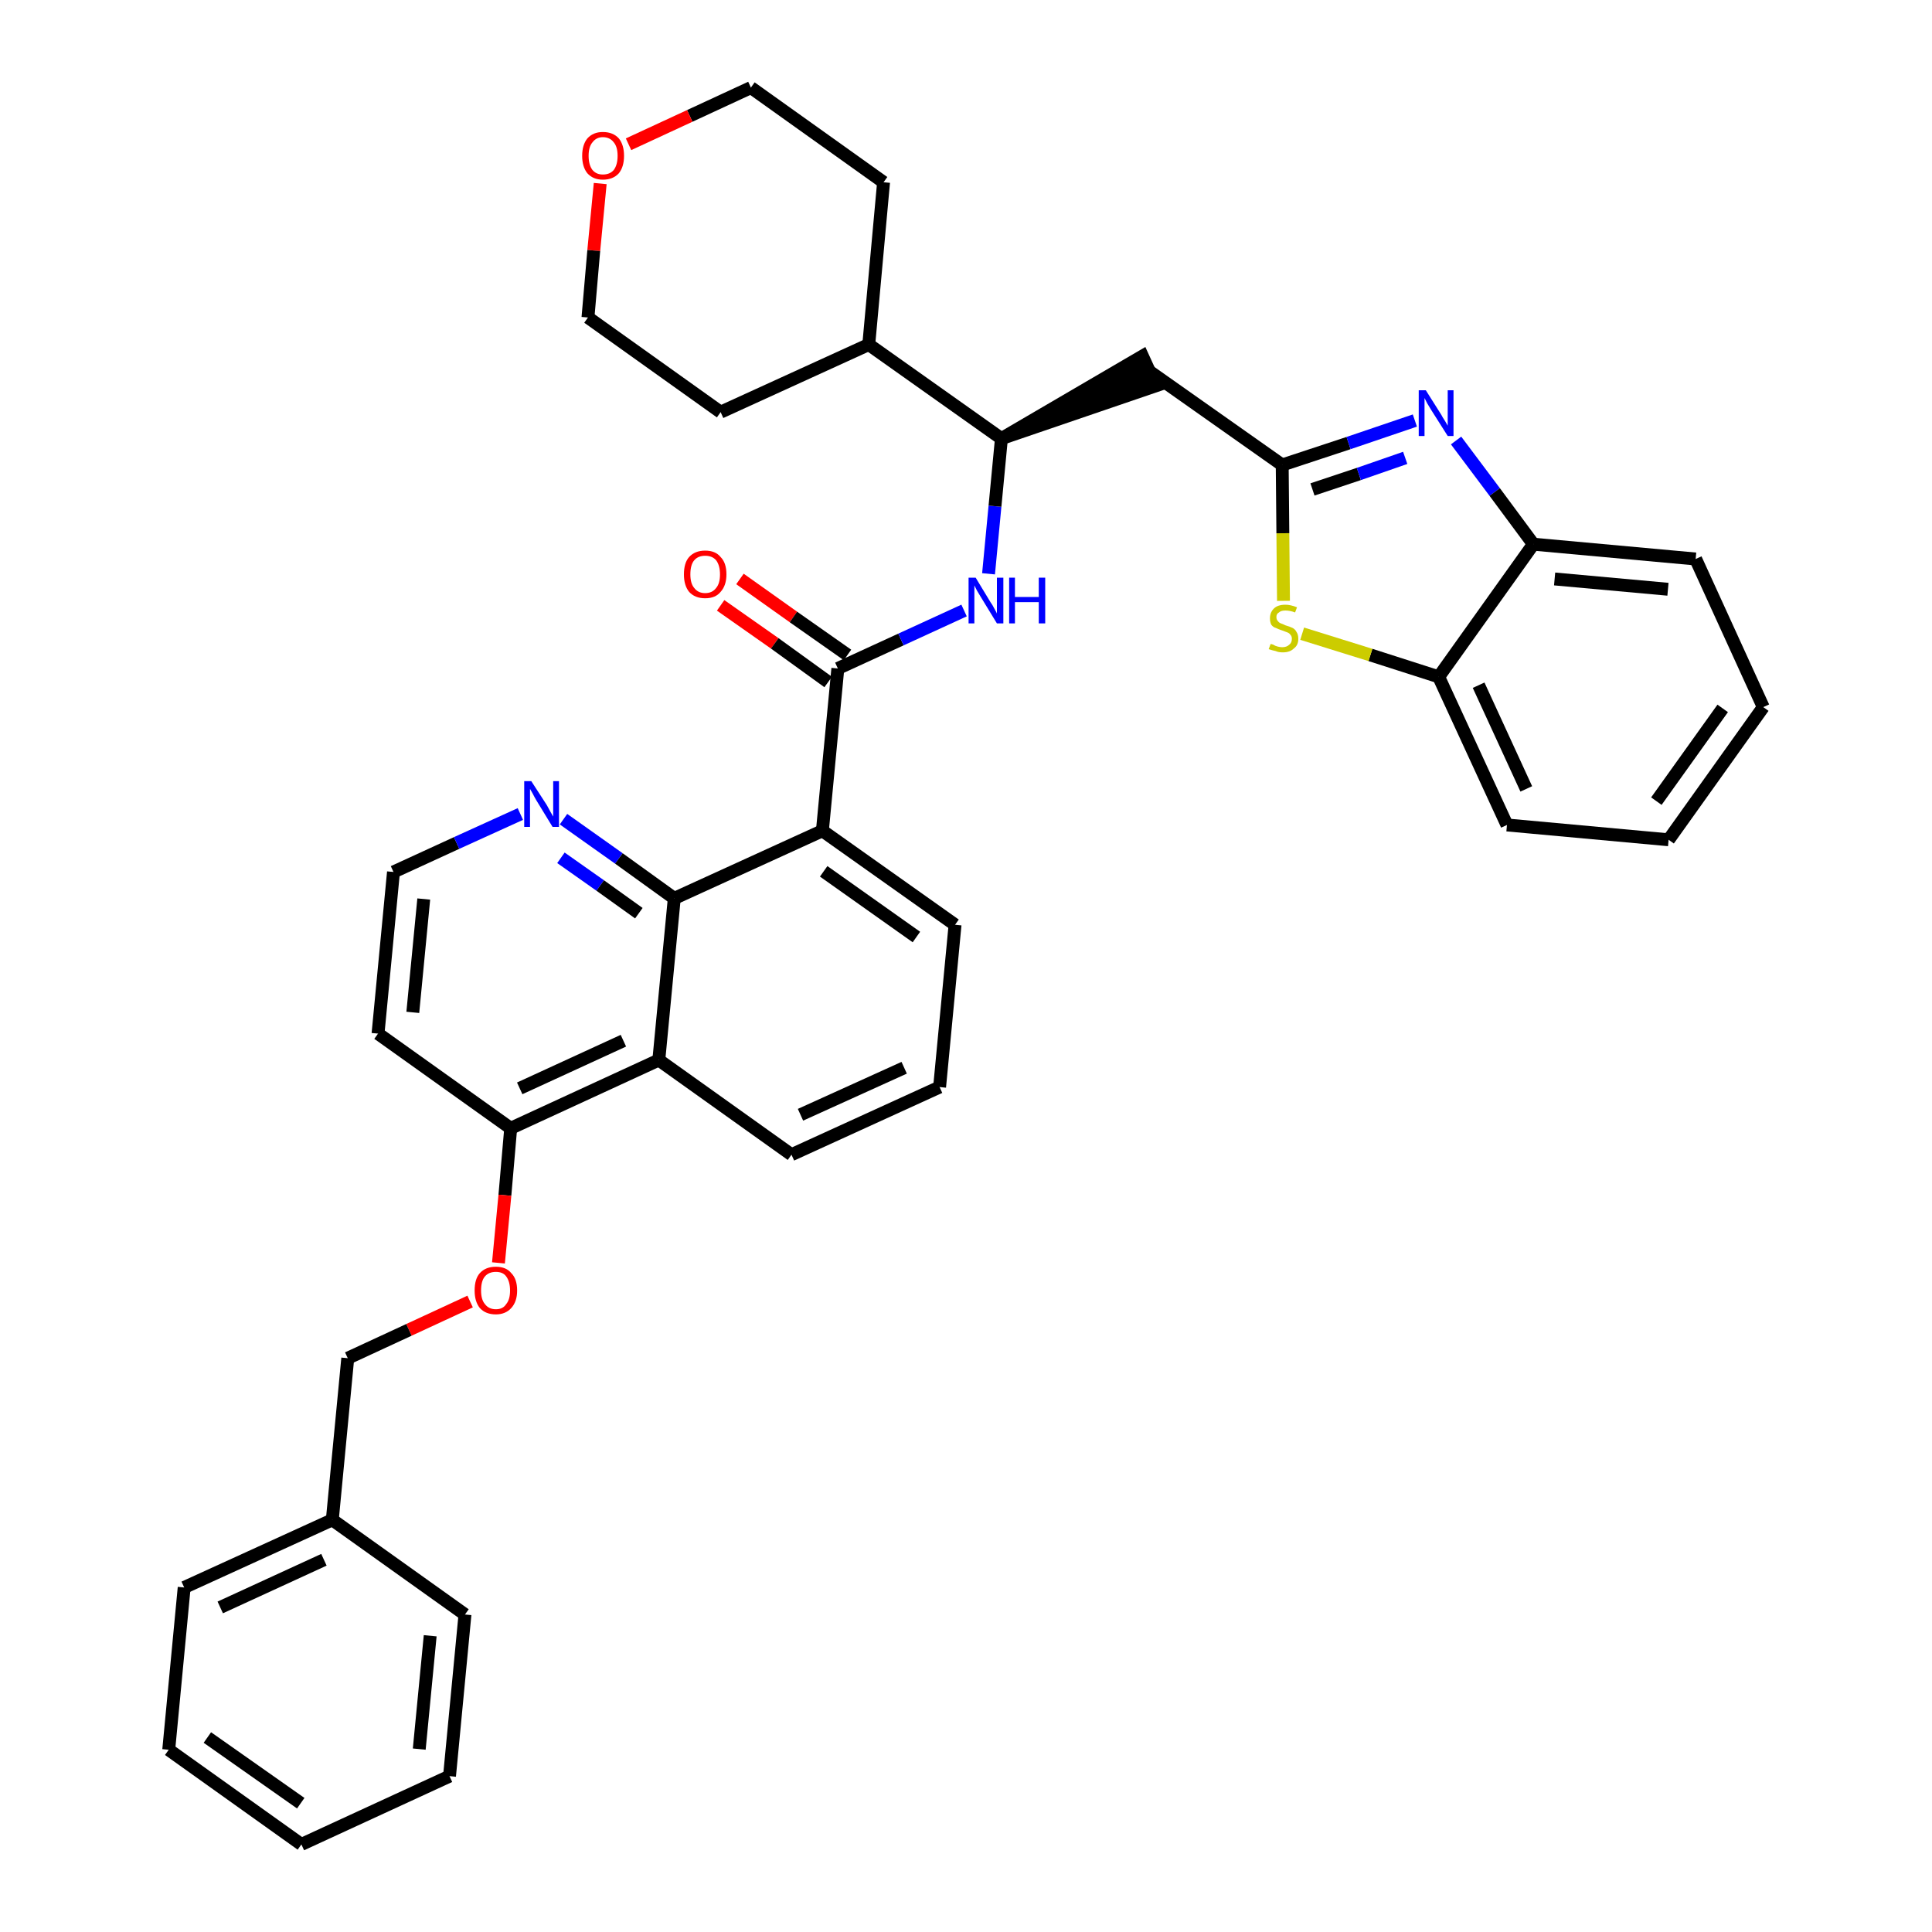 <?xml version='1.0' encoding='iso-8859-1'?>
<svg version='1.1' baseProfile='full'
              xmlns='http://www.w3.org/2000/svg'
                      xmlns:rdkit='http://www.rdkit.org/xml'
                      xmlns:xlink='http://www.w3.org/1999/xlink'
                  xml:space='preserve'
width='300px' height='300px' viewBox='0 0 300 300'>
<!-- END OF HEADER -->
<path class='bond-0 atom-0 atom-1' d='M 111.9,94.0 L 120.3,99.9' style='fill:none;fill-rule:evenodd;stroke:#FF0000;stroke-width:2.0px;stroke-linecap:butt;stroke-linejoin:miter;stroke-opacity:1' />
<path class='bond-0 atom-0 atom-1' d='M 120.3,99.9 L 128.6,105.9' style='fill:none;fill-rule:evenodd;stroke:#000000;stroke-width:2.0px;stroke-linecap:butt;stroke-linejoin:miter;stroke-opacity:1' />
<path class='bond-0 atom-0 atom-1' d='M 114.9,89.9 L 123.2,95.8' style='fill:none;fill-rule:evenodd;stroke:#FF0000;stroke-width:2.0px;stroke-linecap:butt;stroke-linejoin:miter;stroke-opacity:1' />
<path class='bond-0 atom-0 atom-1' d='M 123.2,95.8 L 131.6,101.7' style='fill:none;fill-rule:evenodd;stroke:#000000;stroke-width:2.0px;stroke-linecap:butt;stroke-linejoin:miter;stroke-opacity:1' />
<path class='bond-1 atom-1 atom-2' d='M 130.1,103.8 L 139.9,99.3' style='fill:none;fill-rule:evenodd;stroke:#000000;stroke-width:2.0px;stroke-linecap:butt;stroke-linejoin:miter;stroke-opacity:1' />
<path class='bond-1 atom-1 atom-2' d='M 139.9,99.3 L 149.7,94.8' style='fill:none;fill-rule:evenodd;stroke:#0000FF;stroke-width:2.0px;stroke-linecap:butt;stroke-linejoin:miter;stroke-opacity:1' />
<path class='bond-19 atom-1 atom-20' d='M 130.1,103.8 L 127.7,129.0' style='fill:none;fill-rule:evenodd;stroke:#000000;stroke-width:2.0px;stroke-linecap:butt;stroke-linejoin:miter;stroke-opacity:1' />
<path class='bond-2 atom-2 atom-3' d='M 153.5,89.1 L 154.5,78.6' style='fill:none;fill-rule:evenodd;stroke:#0000FF;stroke-width:2.0px;stroke-linecap:butt;stroke-linejoin:miter;stroke-opacity:1' />
<path class='bond-2 atom-2 atom-3' d='M 154.5,78.6 L 155.5,68.1' style='fill:none;fill-rule:evenodd;stroke:#000000;stroke-width:2.0px;stroke-linecap:butt;stroke-linejoin:miter;stroke-opacity:1' />
<path class='bond-3 atom-3 atom-4' d='M 155.5,68.1 L 179.5,59.9 L 177.4,55.3 Z' style='fill:#000000;fill-rule:evenodd;fill-opacity:1;stroke:#000000;stroke-width:2.0px;stroke-linecap:butt;stroke-linejoin:miter;stroke-opacity:1;' />
<path class='bond-13 atom-3 atom-14' d='M 155.5,68.1 L 134.9,53.5' style='fill:none;fill-rule:evenodd;stroke:#000000;stroke-width:2.0px;stroke-linecap:butt;stroke-linejoin:miter;stroke-opacity:1' />
<path class='bond-4 atom-4 atom-5' d='M 178.4,57.6 L 199.1,72.2' style='fill:none;fill-rule:evenodd;stroke:#000000;stroke-width:2.0px;stroke-linecap:butt;stroke-linejoin:miter;stroke-opacity:1' />
<path class='bond-5 atom-5 atom-6' d='M 199.1,72.2 L 209.4,68.8' style='fill:none;fill-rule:evenodd;stroke:#000000;stroke-width:2.0px;stroke-linecap:butt;stroke-linejoin:miter;stroke-opacity:1' />
<path class='bond-5 atom-5 atom-6' d='M 209.4,68.8 L 219.7,65.3' style='fill:none;fill-rule:evenodd;stroke:#0000FF;stroke-width:2.0px;stroke-linecap:butt;stroke-linejoin:miter;stroke-opacity:1' />
<path class='bond-5 atom-5 atom-6' d='M 203.8,76.0 L 211.0,73.6' style='fill:none;fill-rule:evenodd;stroke:#000000;stroke-width:2.0px;stroke-linecap:butt;stroke-linejoin:miter;stroke-opacity:1' />
<path class='bond-5 atom-5 atom-6' d='M 211.0,73.6 L 218.2,71.1' style='fill:none;fill-rule:evenodd;stroke:#0000FF;stroke-width:2.0px;stroke-linecap:butt;stroke-linejoin:miter;stroke-opacity:1' />
<path class='bond-37 atom-13 atom-5' d='M 199.3,93.3 L 199.2,82.8' style='fill:none;fill-rule:evenodd;stroke:#CCCC00;stroke-width:2.0px;stroke-linecap:butt;stroke-linejoin:miter;stroke-opacity:1' />
<path class='bond-37 atom-13 atom-5' d='M 199.2,82.8 L 199.1,72.2' style='fill:none;fill-rule:evenodd;stroke:#000000;stroke-width:2.0px;stroke-linecap:butt;stroke-linejoin:miter;stroke-opacity:1' />
<path class='bond-6 atom-6 atom-7' d='M 226.1,68.4 L 232.1,76.4' style='fill:none;fill-rule:evenodd;stroke:#0000FF;stroke-width:2.0px;stroke-linecap:butt;stroke-linejoin:miter;stroke-opacity:1' />
<path class='bond-6 atom-6 atom-7' d='M 232.1,76.4 L 238.1,84.5' style='fill:none;fill-rule:evenodd;stroke:#000000;stroke-width:2.0px;stroke-linecap:butt;stroke-linejoin:miter;stroke-opacity:1' />
<path class='bond-7 atom-7 atom-8' d='M 238.1,84.5 L 263.3,86.8' style='fill:none;fill-rule:evenodd;stroke:#000000;stroke-width:2.0px;stroke-linecap:butt;stroke-linejoin:miter;stroke-opacity:1' />
<path class='bond-7 atom-7 atom-8' d='M 241.4,89.9 L 259.0,91.5' style='fill:none;fill-rule:evenodd;stroke:#000000;stroke-width:2.0px;stroke-linecap:butt;stroke-linejoin:miter;stroke-opacity:1' />
<path class='bond-40 atom-12 atom-7' d='M 223.4,105.1 L 238.1,84.5' style='fill:none;fill-rule:evenodd;stroke:#000000;stroke-width:2.0px;stroke-linecap:butt;stroke-linejoin:miter;stroke-opacity:1' />
<path class='bond-8 atom-8 atom-9' d='M 263.3,86.8 L 273.8,109.8' style='fill:none;fill-rule:evenodd;stroke:#000000;stroke-width:2.0px;stroke-linecap:butt;stroke-linejoin:miter;stroke-opacity:1' />
<path class='bond-9 atom-9 atom-10' d='M 273.8,109.8 L 259.1,130.4' style='fill:none;fill-rule:evenodd;stroke:#000000;stroke-width:2.0px;stroke-linecap:butt;stroke-linejoin:miter;stroke-opacity:1' />
<path class='bond-9 atom-9 atom-10' d='M 267.5,110.0 L 257.2,124.4' style='fill:none;fill-rule:evenodd;stroke:#000000;stroke-width:2.0px;stroke-linecap:butt;stroke-linejoin:miter;stroke-opacity:1' />
<path class='bond-10 atom-10 atom-11' d='M 259.1,130.4 L 234.0,128.1' style='fill:none;fill-rule:evenodd;stroke:#000000;stroke-width:2.0px;stroke-linecap:butt;stroke-linejoin:miter;stroke-opacity:1' />
<path class='bond-11 atom-11 atom-12' d='M 234.0,128.1 L 223.4,105.1' style='fill:none;fill-rule:evenodd;stroke:#000000;stroke-width:2.0px;stroke-linecap:butt;stroke-linejoin:miter;stroke-opacity:1' />
<path class='bond-11 atom-11 atom-12' d='M 237.0,122.5 L 229.6,106.4' style='fill:none;fill-rule:evenodd;stroke:#000000;stroke-width:2.0px;stroke-linecap:butt;stroke-linejoin:miter;stroke-opacity:1' />
<path class='bond-12 atom-12 atom-13' d='M 223.4,105.1 L 212.8,101.7' style='fill:none;fill-rule:evenodd;stroke:#000000;stroke-width:2.0px;stroke-linecap:butt;stroke-linejoin:miter;stroke-opacity:1' />
<path class='bond-12 atom-12 atom-13' d='M 212.8,101.7 L 202.2,98.4' style='fill:none;fill-rule:evenodd;stroke:#CCCC00;stroke-width:2.0px;stroke-linecap:butt;stroke-linejoin:miter;stroke-opacity:1' />
<path class='bond-14 atom-14 atom-15' d='M 134.9,53.5 L 137.2,28.3' style='fill:none;fill-rule:evenodd;stroke:#000000;stroke-width:2.0px;stroke-linecap:butt;stroke-linejoin:miter;stroke-opacity:1' />
<path class='bond-38 atom-19 atom-14' d='M 111.9,64.0 L 134.9,53.5' style='fill:none;fill-rule:evenodd;stroke:#000000;stroke-width:2.0px;stroke-linecap:butt;stroke-linejoin:miter;stroke-opacity:1' />
<path class='bond-15 atom-15 atom-16' d='M 137.2,28.3 L 116.6,13.6' style='fill:none;fill-rule:evenodd;stroke:#000000;stroke-width:2.0px;stroke-linecap:butt;stroke-linejoin:miter;stroke-opacity:1' />
<path class='bond-16 atom-16 atom-17' d='M 116.6,13.6 L 107.1,18.0' style='fill:none;fill-rule:evenodd;stroke:#000000;stroke-width:2.0px;stroke-linecap:butt;stroke-linejoin:miter;stroke-opacity:1' />
<path class='bond-16 atom-16 atom-17' d='M 107.1,18.0 L 97.6,22.4' style='fill:none;fill-rule:evenodd;stroke:#FF0000;stroke-width:2.0px;stroke-linecap:butt;stroke-linejoin:miter;stroke-opacity:1' />
<path class='bond-17 atom-17 atom-18' d='M 93.2,28.5 L 92.2,38.9' style='fill:none;fill-rule:evenodd;stroke:#FF0000;stroke-width:2.0px;stroke-linecap:butt;stroke-linejoin:miter;stroke-opacity:1' />
<path class='bond-17 atom-17 atom-18' d='M 92.2,38.9 L 91.3,49.3' style='fill:none;fill-rule:evenodd;stroke:#000000;stroke-width:2.0px;stroke-linecap:butt;stroke-linejoin:miter;stroke-opacity:1' />
<path class='bond-18 atom-18 atom-19' d='M 91.3,49.3 L 111.9,64.0' style='fill:none;fill-rule:evenodd;stroke:#000000;stroke-width:2.0px;stroke-linecap:butt;stroke-linejoin:miter;stroke-opacity:1' />
<path class='bond-20 atom-20 atom-21' d='M 127.7,129.0 L 148.3,143.6' style='fill:none;fill-rule:evenodd;stroke:#000000;stroke-width:2.0px;stroke-linecap:butt;stroke-linejoin:miter;stroke-opacity:1' />
<path class='bond-20 atom-20 atom-21' d='M 127.9,135.3 L 142.3,145.5' style='fill:none;fill-rule:evenodd;stroke:#000000;stroke-width:2.0px;stroke-linecap:butt;stroke-linejoin:miter;stroke-opacity:1' />
<path class='bond-39 atom-37 atom-20' d='M 104.7,139.5 L 127.7,129.0' style='fill:none;fill-rule:evenodd;stroke:#000000;stroke-width:2.0px;stroke-linecap:butt;stroke-linejoin:miter;stroke-opacity:1' />
<path class='bond-21 atom-21 atom-22' d='M 148.3,143.6 L 145.9,168.8' style='fill:none;fill-rule:evenodd;stroke:#000000;stroke-width:2.0px;stroke-linecap:butt;stroke-linejoin:miter;stroke-opacity:1' />
<path class='bond-22 atom-22 atom-23' d='M 145.9,168.8 L 122.9,179.3' style='fill:none;fill-rule:evenodd;stroke:#000000;stroke-width:2.0px;stroke-linecap:butt;stroke-linejoin:miter;stroke-opacity:1' />
<path class='bond-22 atom-22 atom-23' d='M 140.4,165.8 L 124.3,173.1' style='fill:none;fill-rule:evenodd;stroke:#000000;stroke-width:2.0px;stroke-linecap:butt;stroke-linejoin:miter;stroke-opacity:1' />
<path class='bond-23 atom-23 atom-24' d='M 122.9,179.3 L 102.3,164.6' style='fill:none;fill-rule:evenodd;stroke:#000000;stroke-width:2.0px;stroke-linecap:butt;stroke-linejoin:miter;stroke-opacity:1' />
<path class='bond-24 atom-24 atom-25' d='M 102.3,164.6 L 79.3,175.2' style='fill:none;fill-rule:evenodd;stroke:#000000;stroke-width:2.0px;stroke-linecap:butt;stroke-linejoin:miter;stroke-opacity:1' />
<path class='bond-24 atom-24 atom-25' d='M 96.8,161.6 L 80.7,169.0' style='fill:none;fill-rule:evenodd;stroke:#000000;stroke-width:2.0px;stroke-linecap:butt;stroke-linejoin:miter;stroke-opacity:1' />
<path class='bond-41 atom-37 atom-24' d='M 104.7,139.5 L 102.3,164.6' style='fill:none;fill-rule:evenodd;stroke:#000000;stroke-width:2.0px;stroke-linecap:butt;stroke-linejoin:miter;stroke-opacity:1' />
<path class='bond-25 atom-25 atom-26' d='M 79.3,175.2 L 78.4,185.6' style='fill:none;fill-rule:evenodd;stroke:#000000;stroke-width:2.0px;stroke-linecap:butt;stroke-linejoin:miter;stroke-opacity:1' />
<path class='bond-25 atom-25 atom-26' d='M 78.4,185.6 L 77.4,196.1' style='fill:none;fill-rule:evenodd;stroke:#FF0000;stroke-width:2.0px;stroke-linecap:butt;stroke-linejoin:miter;stroke-opacity:1' />
<path class='bond-33 atom-25 atom-34' d='M 79.3,175.2 L 58.7,160.5' style='fill:none;fill-rule:evenodd;stroke:#000000;stroke-width:2.0px;stroke-linecap:butt;stroke-linejoin:miter;stroke-opacity:1' />
<path class='bond-26 atom-26 atom-27' d='M 73.0,202.1 L 63.5,206.5' style='fill:none;fill-rule:evenodd;stroke:#FF0000;stroke-width:2.0px;stroke-linecap:butt;stroke-linejoin:miter;stroke-opacity:1' />
<path class='bond-26 atom-26 atom-27' d='M 63.5,206.5 L 54.0,210.9' style='fill:none;fill-rule:evenodd;stroke:#000000;stroke-width:2.0px;stroke-linecap:butt;stroke-linejoin:miter;stroke-opacity:1' />
<path class='bond-27 atom-27 atom-28' d='M 54.0,210.9 L 51.6,236.0' style='fill:none;fill-rule:evenodd;stroke:#000000;stroke-width:2.0px;stroke-linecap:butt;stroke-linejoin:miter;stroke-opacity:1' />
<path class='bond-28 atom-28 atom-29' d='M 51.6,236.0 L 28.6,246.5' style='fill:none;fill-rule:evenodd;stroke:#000000;stroke-width:2.0px;stroke-linecap:butt;stroke-linejoin:miter;stroke-opacity:1' />
<path class='bond-28 atom-28 atom-29' d='M 50.3,242.2 L 34.2,249.6' style='fill:none;fill-rule:evenodd;stroke:#000000;stroke-width:2.0px;stroke-linecap:butt;stroke-linejoin:miter;stroke-opacity:1' />
<path class='bond-42 atom-33 atom-28' d='M 72.2,250.7 L 51.6,236.0' style='fill:none;fill-rule:evenodd;stroke:#000000;stroke-width:2.0px;stroke-linecap:butt;stroke-linejoin:miter;stroke-opacity:1' />
<path class='bond-29 atom-29 atom-30' d='M 28.6,246.5 L 26.2,271.7' style='fill:none;fill-rule:evenodd;stroke:#000000;stroke-width:2.0px;stroke-linecap:butt;stroke-linejoin:miter;stroke-opacity:1' />
<path class='bond-30 atom-30 atom-31' d='M 26.2,271.7 L 46.8,286.4' style='fill:none;fill-rule:evenodd;stroke:#000000;stroke-width:2.0px;stroke-linecap:butt;stroke-linejoin:miter;stroke-opacity:1' />
<path class='bond-30 atom-30 atom-31' d='M 32.2,269.8 L 46.7,280.0' style='fill:none;fill-rule:evenodd;stroke:#000000;stroke-width:2.0px;stroke-linecap:butt;stroke-linejoin:miter;stroke-opacity:1' />
<path class='bond-31 atom-31 atom-32' d='M 46.8,286.4 L 69.8,275.8' style='fill:none;fill-rule:evenodd;stroke:#000000;stroke-width:2.0px;stroke-linecap:butt;stroke-linejoin:miter;stroke-opacity:1' />
<path class='bond-32 atom-32 atom-33' d='M 69.8,275.8 L 72.2,250.7' style='fill:none;fill-rule:evenodd;stroke:#000000;stroke-width:2.0px;stroke-linecap:butt;stroke-linejoin:miter;stroke-opacity:1' />
<path class='bond-32 atom-32 atom-33' d='M 65.1,271.6 L 66.8,254.0' style='fill:none;fill-rule:evenodd;stroke:#000000;stroke-width:2.0px;stroke-linecap:butt;stroke-linejoin:miter;stroke-opacity:1' />
<path class='bond-34 atom-34 atom-35' d='M 58.7,160.5 L 61.1,135.4' style='fill:none;fill-rule:evenodd;stroke:#000000;stroke-width:2.0px;stroke-linecap:butt;stroke-linejoin:miter;stroke-opacity:1' />
<path class='bond-34 atom-34 atom-35' d='M 64.1,157.2 L 65.8,139.6' style='fill:none;fill-rule:evenodd;stroke:#000000;stroke-width:2.0px;stroke-linecap:butt;stroke-linejoin:miter;stroke-opacity:1' />
<path class='bond-35 atom-35 atom-36' d='M 61.1,135.4 L 70.9,130.9' style='fill:none;fill-rule:evenodd;stroke:#000000;stroke-width:2.0px;stroke-linecap:butt;stroke-linejoin:miter;stroke-opacity:1' />
<path class='bond-35 atom-35 atom-36' d='M 70.9,130.9 L 80.8,126.4' style='fill:none;fill-rule:evenodd;stroke:#0000FF;stroke-width:2.0px;stroke-linecap:butt;stroke-linejoin:miter;stroke-opacity:1' />
<path class='bond-36 atom-36 atom-37' d='M 87.5,127.2 L 96.1,133.3' style='fill:none;fill-rule:evenodd;stroke:#0000FF;stroke-width:2.0px;stroke-linecap:butt;stroke-linejoin:miter;stroke-opacity:1' />
<path class='bond-36 atom-36 atom-37' d='M 96.1,133.3 L 104.7,139.5' style='fill:none;fill-rule:evenodd;stroke:#000000;stroke-width:2.0px;stroke-linecap:butt;stroke-linejoin:miter;stroke-opacity:1' />
<path class='bond-36 atom-36 atom-37' d='M 87.1,133.2 L 93.2,137.5' style='fill:none;fill-rule:evenodd;stroke:#0000FF;stroke-width:2.0px;stroke-linecap:butt;stroke-linejoin:miter;stroke-opacity:1' />
<path class='bond-36 atom-36 atom-37' d='M 93.2,137.5 L 99.2,141.8' style='fill:none;fill-rule:evenodd;stroke:#000000;stroke-width:2.0px;stroke-linecap:butt;stroke-linejoin:miter;stroke-opacity:1' />
<path  class='atom-0' d='M 106.2 89.2
Q 106.2 87.4, 107.0 86.5
Q 107.9 85.5, 109.5 85.5
Q 111.1 85.5, 111.9 86.5
Q 112.8 87.4, 112.8 89.2
Q 112.8 90.9, 111.9 91.9
Q 111.1 92.9, 109.5 92.9
Q 107.9 92.9, 107.0 91.9
Q 106.2 90.9, 106.2 89.2
M 109.5 92.1
Q 110.6 92.1, 111.2 91.3
Q 111.8 90.6, 111.8 89.2
Q 111.8 87.8, 111.2 87.0
Q 110.6 86.3, 109.5 86.3
Q 108.4 86.3, 107.8 87.0
Q 107.2 87.7, 107.2 89.2
Q 107.2 90.6, 107.8 91.3
Q 108.4 92.1, 109.5 92.1
' fill='#FF0000'/>
<path  class='atom-2' d='M 151.5 89.7
L 153.8 93.5
Q 154.1 93.9, 154.4 94.5
Q 154.8 95.2, 154.8 95.3
L 154.8 89.7
L 155.8 89.7
L 155.8 96.8
L 154.8 96.8
L 152.3 92.7
Q 152.0 92.2, 151.7 91.7
Q 151.4 91.1, 151.3 90.9
L 151.3 96.8
L 150.4 96.8
L 150.4 89.7
L 151.5 89.7
' fill='#0000FF'/>
<path  class='atom-2' d='M 156.7 89.7
L 157.6 89.7
L 157.6 92.7
L 161.3 92.7
L 161.3 89.7
L 162.3 89.7
L 162.3 96.8
L 161.3 96.8
L 161.3 93.5
L 157.6 93.5
L 157.6 96.8
L 156.7 96.8
L 156.7 89.7
' fill='#0000FF'/>
<path  class='atom-6' d='M 221.4 60.6
L 223.8 64.4
Q 224.0 64.8, 224.4 65.4
Q 224.8 66.1, 224.8 66.1
L 224.8 60.6
L 225.7 60.6
L 225.7 67.7
L 224.8 67.7
L 222.2 63.6
Q 221.9 63.1, 221.6 62.6
Q 221.3 62.0, 221.2 61.8
L 221.2 67.7
L 220.3 67.7
L 220.3 60.6
L 221.4 60.6
' fill='#0000FF'/>
<path  class='atom-13' d='M 197.3 100.0
Q 197.4 100.0, 197.7 100.1
Q 198.0 100.3, 198.4 100.4
Q 198.8 100.5, 199.1 100.5
Q 199.8 100.5, 200.2 100.1
Q 200.6 99.8, 200.6 99.2
Q 200.6 98.8, 200.4 98.6
Q 200.2 98.3, 199.9 98.2
Q 199.6 98.1, 199.1 97.9
Q 198.5 97.7, 198.1 97.5
Q 197.7 97.4, 197.4 97.0
Q 197.2 96.6, 197.2 96.0
Q 197.2 95.1, 197.8 94.5
Q 198.4 93.9, 199.6 93.9
Q 200.4 93.9, 201.4 94.3
L 201.1 95.1
Q 200.3 94.8, 199.6 94.8
Q 198.9 94.8, 198.6 95.1
Q 198.2 95.3, 198.2 95.8
Q 198.2 96.2, 198.4 96.4
Q 198.6 96.7, 198.9 96.8
Q 199.2 96.9, 199.6 97.1
Q 200.3 97.3, 200.7 97.5
Q 201.1 97.7, 201.3 98.1
Q 201.6 98.5, 201.6 99.2
Q 201.6 100.2, 200.9 100.7
Q 200.3 101.3, 199.2 101.3
Q 198.5 101.3, 198.1 101.1
Q 197.6 101.0, 197.0 100.8
L 197.3 100.0
' fill='#CCCC00'/>
<path  class='atom-17' d='M 90.4 24.2
Q 90.4 22.5, 91.2 21.5
Q 92.1 20.5, 93.6 20.5
Q 95.2 20.5, 96.1 21.5
Q 96.9 22.5, 96.9 24.2
Q 96.9 25.9, 96.1 26.9
Q 95.2 27.9, 93.6 27.9
Q 92.1 27.9, 91.2 26.9
Q 90.4 25.9, 90.4 24.2
M 93.6 27.1
Q 94.7 27.1, 95.3 26.4
Q 95.9 25.6, 95.9 24.2
Q 95.9 22.8, 95.3 22.1
Q 94.7 21.3, 93.6 21.3
Q 92.6 21.3, 92.0 22.1
Q 91.4 22.8, 91.4 24.2
Q 91.4 25.6, 92.0 26.4
Q 92.6 27.1, 93.6 27.1
' fill='#FF0000'/>
<path  class='atom-26' d='M 73.7 200.4
Q 73.7 198.6, 74.5 197.7
Q 75.4 196.7, 77.0 196.7
Q 78.6 196.7, 79.4 197.7
Q 80.3 198.6, 80.3 200.4
Q 80.3 202.1, 79.4 203.1
Q 78.5 204.1, 77.0 204.1
Q 75.4 204.1, 74.5 203.1
Q 73.7 202.1, 73.7 200.4
M 77.0 203.3
Q 78.1 203.3, 78.6 202.5
Q 79.2 201.8, 79.2 200.4
Q 79.2 199.0, 78.6 198.2
Q 78.1 197.5, 77.0 197.5
Q 75.9 197.5, 75.3 198.2
Q 74.7 198.9, 74.7 200.4
Q 74.7 201.8, 75.3 202.5
Q 75.9 203.3, 77.0 203.3
' fill='#FF0000'/>
<path  class='atom-36' d='M 82.5 121.3
L 84.9 125.0
Q 85.1 125.4, 85.5 126.1
Q 85.9 126.8, 85.9 126.8
L 85.9 121.3
L 86.8 121.3
L 86.8 128.4
L 85.8 128.4
L 83.3 124.3
Q 83.0 123.8, 82.7 123.2
Q 82.4 122.7, 82.3 122.5
L 82.3 128.4
L 81.4 128.4
L 81.4 121.3
L 82.5 121.3
' fill='#0000FF'/>
</svg>
